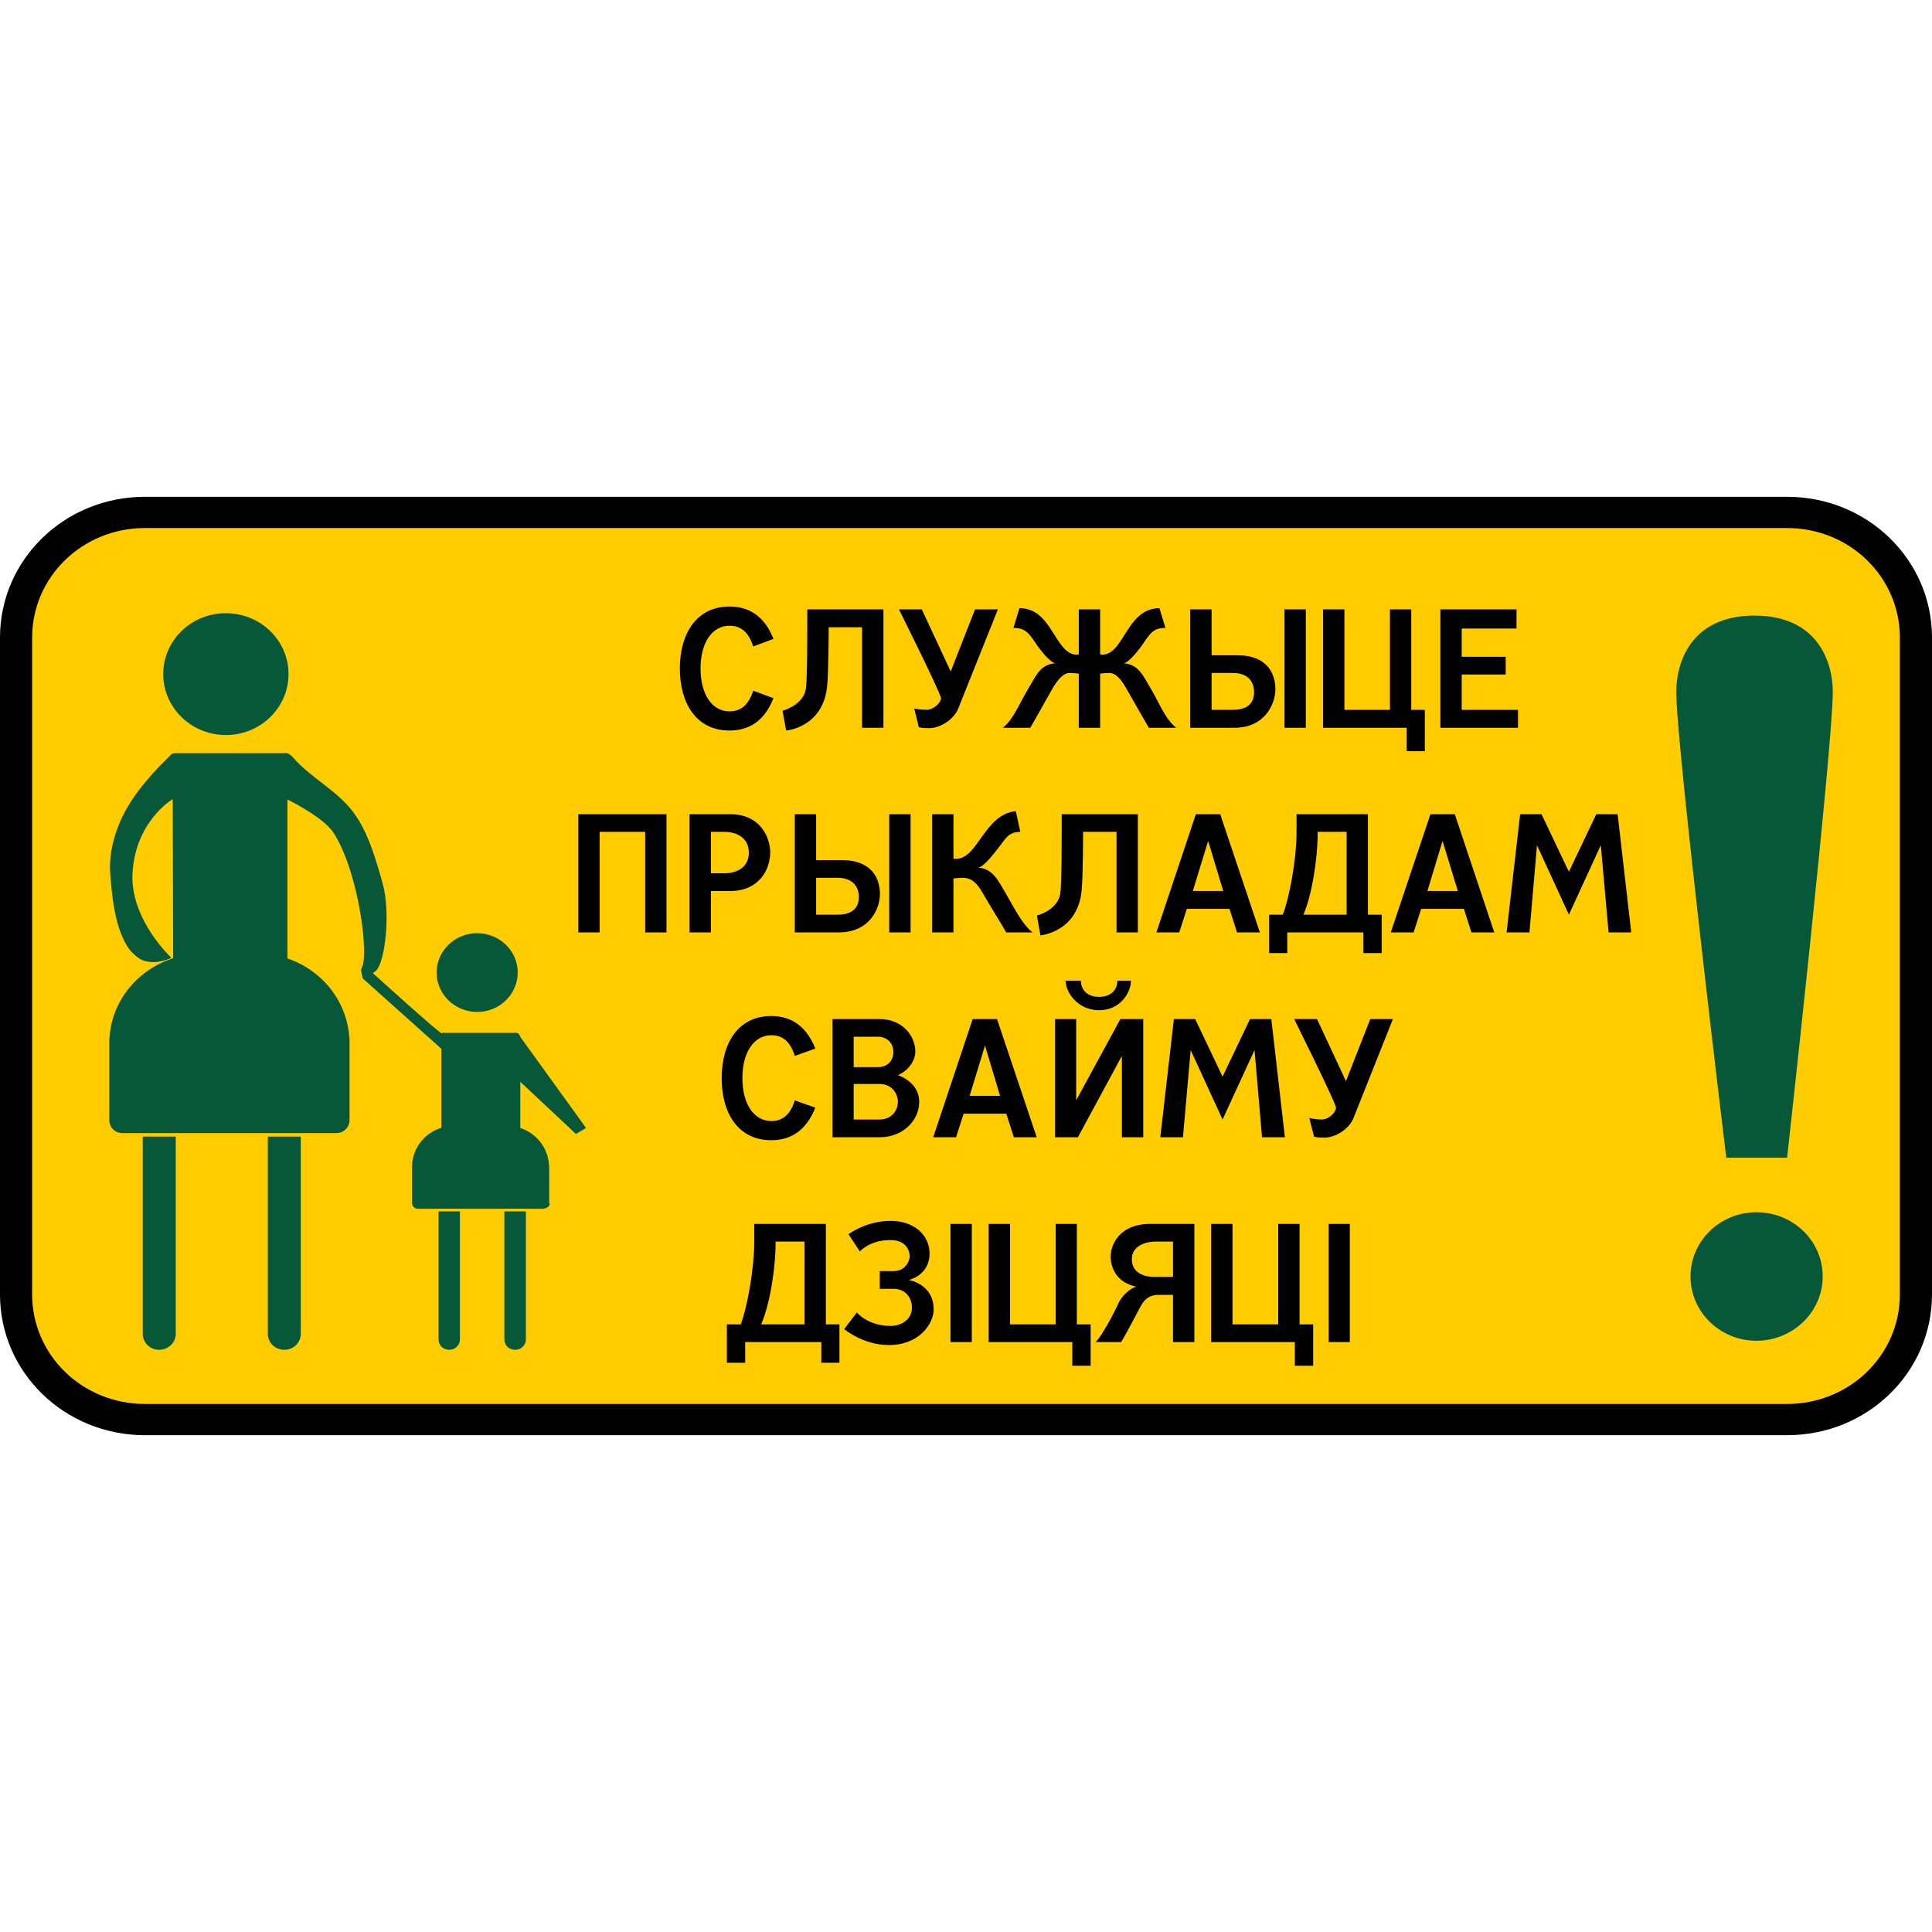 <?xml version="1.0" encoding="UTF-8"?>
<svg xmlns="http://www.w3.org/2000/svg" xmlns:xlink="http://www.w3.org/1999/xlink" width="35px" height="35px" viewBox="0 0 35 17" version="1.1">
<g id="surface1">
<path style=" stroke:none;fill-rule:nonzero;fill:rgb(0%,0%,0%);fill-opacity:1;" d="M 2.625 0 L 32.375 0 C 33.828 0 35 1.137 35 2.551 L 35 14.449 C 35 15.863 33.828 17 32.375 17 L 2.625 17 C 1.172 17 0 15.863 0 14.449 L 0 2.551 C 0 1.137 1.172 0 2.625 0 Z M 2.625 0 "/>
<path style=" stroke:none;fill-rule:nonzero;fill:rgb(100%,80%,0%);fill-opacity:1;" d="M 2.625 0.566 L 32.375 0.566 C 33.508 0.566 34.418 1.453 34.418 2.551 L 34.418 14.449 C 34.418 15.547 33.508 16.434 32.375 16.434 L 2.625 16.434 C 1.492 16.434 0.582 15.547 0.582 14.449 L 0.582 2.551 C 0.582 1.453 1.492 0.566 2.625 0.566 Z M 2.625 0.566 "/>
<path style=" stroke:none;fill-rule:nonzero;fill:rgb(2.745%,34.118%,22.353%);fill-opacity:1;" d="M 4.066 2.109 C 3.449 2.121 2.957 2.613 2.957 3.211 C 2.957 3.82 3.465 4.316 4.094 4.316 C 4.719 4.316 5.227 3.82 5.227 3.211 C 5.227 2.602 4.719 2.109 4.094 2.109 C 4.082 2.109 4.074 2.109 4.066 2.109 Z M 31.785 2.152 C 30.605 2.152 30.367 3.039 30.367 3.531 C 30.367 4.508 31.273 11.973 31.273 11.973 L 32.375 11.973 C 32.375 11.973 33.203 4.508 33.203 3.531 C 33.203 3.039 32.961 2.152 31.785 2.152 Z M 3.223 4.645 C 3.191 4.641 3.152 4.645 3.129 4.652 C 3.094 4.668 3.098 4.672 3.047 4.723 C 2.902 4.863 2.594 5.176 2.367 5.527 C 2.094 5.953 1.969 6.43 1.996 6.809 C 2.023 7.156 2.062 7.738 2.297 8.129 C 2.367 8.246 2.5 8.371 2.613 8.406 C 2.859 8.48 3.105 8.352 3.105 8.352 C 3.105 8.352 2.398 7.699 2.398 6.887 C 2.422 5.887 3.129 5.477 3.129 5.477 L 3.137 8.359 C 2.496 8.566 2.027 9.121 1.984 9.801 C 1.984 9.809 1.98 9.816 1.98 9.824 L 1.98 11.293 C 1.98 11.426 2.086 11.527 2.219 11.527 L 6.09 11.527 C 6.223 11.527 6.332 11.426 6.332 11.293 L 6.332 9.824 C 6.332 9.816 6.328 9.809 6.328 9.797 C 6.285 9.129 5.828 8.574 5.207 8.363 L 5.207 5.484 C 5.207 5.484 5.852 5.797 6.039 6.082 C 6.5 6.785 6.691 8.336 6.551 8.535 C 6.531 8.562 6.551 8.645 6.574 8.727 L 7.996 10 L 7.996 11.43 C 7.699 11.523 7.484 11.785 7.465 12.098 C 7.465 12.102 7.465 12.105 7.465 12.109 L 7.465 12.793 C 7.465 12.852 7.512 12.898 7.574 12.898 L 9.836 12.898 C 9.898 12.898 9.984 12.84 9.949 12.793 L 9.949 12.109 C 9.949 12.105 9.945 12.102 9.945 12.098 C 9.926 11.789 9.715 11.531 9.426 11.434 L 9.426 10.598 L 10.434 11.543 L 10.617 11.434 L 9.426 9.785 C 9.426 9.785 9.414 9.746 9.395 9.727 C 9.371 9.703 9.32 9.711 9.32 9.711 L 8.059 9.711 C 8.059 9.711 8.02 9.703 8.004 9.719 C 8 9.758 6.789 8.66 6.754 8.629 C 6.773 8.613 6.797 8.602 6.816 8.582 C 6.984 8.402 7.074 7.52 6.934 7.012 C 6.812 6.578 6.668 6.059 6.383 5.691 C 6.098 5.324 5.668 5.109 5.355 4.773 C 5.312 4.723 5.266 4.668 5.203 4.645 C 5.184 4.637 5.141 4.645 5.141 4.645 L 3.281 4.645 C 3.281 4.645 3.258 4.645 3.223 4.645 Z M 8.645 7.906 C 8.238 7.906 7.91 8.227 7.91 8.617 C 7.91 9.012 8.238 9.332 8.645 9.332 C 9.051 9.332 9.379 9.012 9.379 8.617 C 9.379 8.227 9.051 7.906 8.645 7.906 Z M 2.586 11.59 L 2.586 15.164 C 2.586 15.324 2.719 15.453 2.883 15.453 C 3.047 15.453 3.184 15.324 3.184 15.164 L 3.184 11.59 Z M 4.852 11.59 L 4.852 15.164 C 4.852 15.324 4.984 15.453 5.152 15.453 C 5.316 15.453 5.449 15.324 5.449 15.164 L 5.449 11.59 Z M 7.945 12.945 L 7.945 15.266 C 7.945 15.371 8.031 15.453 8.137 15.453 C 8.246 15.453 8.332 15.371 8.332 15.266 L 8.332 12.945 Z M 9.137 12.945 L 9.137 15.266 C 9.137 15.371 9.223 15.453 9.332 15.453 C 9.438 15.453 9.527 15.371 9.527 15.266 L 9.527 12.945 Z M 31.82 12.961 C 31.16 12.961 30.625 13.48 30.625 14.125 C 30.625 14.766 31.16 15.289 31.82 15.289 C 32.48 15.289 33.02 14.766 33.02 14.125 C 33.02 13.48 32.484 12.961 31.82 12.961 Z M 31.82 12.961 "/>
<path style=" stroke:none;fill-rule:nonzero;fill:rgb(0%,0%,0%);fill-opacity:1;" d="M 13.215 1.988 C 12.609 1.988 12.316 2.492 12.316 3.109 C 12.316 3.734 12.609 4.234 13.215 4.234 C 13.633 4.234 13.875 3.996 14.012 3.648 L 13.645 3.512 C 13.559 3.781 13.414 3.887 13.215 3.887 C 12.91 3.887 12.691 3.594 12.691 3.109 C 12.691 2.629 12.91 2.336 13.215 2.336 C 13.414 2.336 13.559 2.441 13.645 2.711 L 14.012 2.574 C 13.875 2.227 13.633 1.988 13.215 1.988 Z M 18.469 2.016 L 18.359 2.375 C 18.57 2.375 18.637 2.469 18.746 2.629 C 18.84 2.77 19.02 3.004 19.121 3.016 C 18.855 3.031 18.773 3.23 18.637 3.461 C 18.473 3.73 18.359 4.035 18.168 4.184 L 18.664 4.184 C 18.746 4.047 18.938 3.699 19.074 3.461 C 19.176 3.293 19.27 3.191 19.379 3.191 C 19.434 3.191 19.543 3.203 19.543 3.203 L 19.543 4.184 L 19.93 4.184 L 19.93 3.203 C 19.93 3.203 20.039 3.191 20.094 3.191 C 20.207 3.191 20.301 3.293 20.398 3.461 C 20.535 3.699 20.73 4.047 20.812 4.184 L 21.309 4.184 C 21.113 4.035 21 3.73 20.84 3.461 C 20.703 3.23 20.617 3.031 20.355 3.016 C 20.453 3.004 20.637 2.77 20.73 2.629 C 20.84 2.469 20.902 2.375 21.113 2.375 L 21.004 2.016 C 20.867 2.02 20.742 2.066 20.648 2.148 C 20.363 2.387 20.266 2.859 19.969 2.859 L 19.957 2.859 C 19.941 2.859 19.938 2.855 19.93 2.852 L 19.93 2.039 L 19.543 2.039 L 19.543 2.852 C 19.535 2.855 19.531 2.859 19.516 2.859 L 19.504 2.859 C 19.211 2.859 19.109 2.387 18.828 2.148 C 18.734 2.066 18.609 2.02 18.469 2.016 Z M 14.625 2.039 C 14.625 2.523 14.625 3.324 14.598 3.484 C 14.547 3.781 14.176 3.875 14.176 3.875 L 14.242 4.234 C 14.242 4.234 14.906 4.184 14.984 3.434 C 15.012 3.164 15.012 2.363 15.012 2.363 L 15.617 2.363 L 15.617 4.184 L 16.004 4.184 L 16.004 2.039 Z M 16.285 2.039 C 16.285 2.039 17.047 3.566 17.047 3.648 C 17.047 3.727 16.918 3.859 16.781 3.859 C 16.672 3.859 16.562 3.836 16.562 3.836 L 16.645 4.172 C 16.672 4.184 16.727 4.191 16.836 4.191 C 17.031 4.191 17.281 4.035 17.359 3.836 L 18.078 2.039 L 17.664 2.039 L 17.223 3.164 L 16.699 2.039 Z M 21.562 2.039 L 21.562 4.184 L 22.363 4.184 C 22.914 4.184 23.105 3.754 23.105 3.484 C 23.105 3.219 22.969 2.871 22.418 2.871 L 21.949 2.871 L 21.949 2.039 Z M 23.27 2.039 L 23.27 4.184 L 23.656 4.184 L 23.656 2.039 Z M 23.969 2.039 L 23.969 4.184 L 25.484 4.184 L 25.484 4.609 L 25.812 4.609 L 25.812 3.859 L 25.566 3.859 L 25.566 2.039 L 25.18 2.039 L 25.18 3.859 L 24.355 3.859 L 24.355 2.039 Z M 26.094 2.039 L 26.094 4.184 L 27.5 4.184 L 27.5 3.859 L 26.48 3.859 L 26.48 3.219 L 27.277 3.219 L 27.277 2.898 L 26.48 2.898 L 26.48 2.387 L 27.473 2.387 L 27.473 2.039 Z M 21.949 3.191 L 22.336 3.191 C 22.582 3.191 22.719 3.324 22.719 3.539 C 22.719 3.754 22.582 3.859 22.336 3.859 L 21.949 3.859 Z M 18.402 5.695 C 17.832 5.75 17.719 6.559 17.316 6.559 C 17.297 6.559 17.281 6.559 17.273 6.551 L 17.273 5.75 L 16.887 5.75 L 16.887 7.891 L 17.273 7.891 L 17.273 6.914 C 17.273 6.914 17.383 6.902 17.438 6.902 C 17.605 6.902 17.699 7 17.797 7.168 C 17.934 7.41 18.156 7.758 18.227 7.891 L 18.707 7.891 C 18.516 7.746 18.371 7.441 18.211 7.168 C 18.074 6.941 17.992 6.742 17.715 6.715 C 17.82 6.715 17.996 6.473 18.102 6.34 C 18.219 6.188 18.273 6.07 18.484 6.07 Z M 10.477 5.75 L 10.477 7.891 L 10.863 7.891 L 10.863 6.07 L 11.688 6.07 L 11.688 7.891 L 12.074 7.891 L 12.074 5.75 Z M 12.492 5.75 L 12.492 7.891 L 12.879 7.891 L 12.879 7.141 L 13.234 7.141 C 13.758 7.141 13.953 6.742 13.953 6.445 C 13.953 6.152 13.758 5.75 13.234 5.75 Z M 14.398 5.75 L 14.398 7.891 L 15.199 7.891 C 15.75 7.891 15.941 7.465 15.941 7.195 C 15.941 6.93 15.805 6.582 15.254 6.582 L 14.785 6.582 L 14.785 5.75 Z M 16.109 5.75 L 16.109 7.891 L 16.496 7.891 L 16.496 5.75 Z M 19.234 5.75 C 19.234 6.234 19.234 7.035 19.207 7.195 C 19.156 7.492 18.785 7.586 18.785 7.586 L 18.848 7.945 C 18.848 7.945 19.516 7.891 19.594 7.141 C 19.621 6.875 19.621 6.07 19.621 6.07 L 20.227 6.07 L 20.227 7.891 L 20.613 7.891 L 20.613 5.75 Z M 21.664 5.75 L 20.949 7.891 L 21.363 7.891 L 21.5 7.465 L 22.273 7.465 L 22.41 7.891 L 22.824 7.891 L 22.105 5.75 Z M 23.488 5.75 L 23.488 6.07 C 23.488 6.59 23.348 7.305 23.238 7.57 L 22.992 7.57 L 22.992 8.266 L 23.32 8.266 L 23.32 7.891 L 24.699 7.891 L 24.699 8.266 L 25.031 8.266 L 25.031 7.57 L 24.781 7.57 L 24.781 5.75 Z M 25.914 5.75 L 25.195 7.891 L 25.609 7.891 L 25.746 7.465 L 26.52 7.465 L 26.656 7.891 L 27.07 7.891 L 26.355 5.75 Z M 27.539 5.75 L 27.293 7.891 L 27.707 7.891 L 27.844 6.312 L 28.422 7.57 L 29 6.312 L 29.141 7.891 L 29.551 7.891 L 29.305 5.75 L 28.918 5.75 L 28.422 6.793 L 27.926 5.75 Z M 12.879 6.07 L 13.125 6.07 C 13.348 6.07 13.566 6.18 13.566 6.445 C 13.566 6.715 13.348 6.82 13.125 6.82 L 12.879 6.82 Z M 23.871 6.07 L 24.395 6.07 L 24.395 7.57 L 23.613 7.57 C 23.762 7.223 23.871 6.582 23.871 6.07 Z M 21.887 6.234 L 22.16 7.141 L 21.609 7.141 Z M 26.133 6.234 L 26.41 7.141 L 25.859 7.141 Z M 14.785 6.902 L 15.172 6.902 C 15.418 6.902 15.559 7.035 15.559 7.25 C 15.559 7.465 15.418 7.57 15.172 7.57 L 14.785 7.57 Z M 19.305 8.766 C 19.305 8.98 19.527 9.301 19.91 9.301 C 20.297 9.301 20.488 8.98 20.488 8.766 L 20.242 8.766 C 20.242 8.926 20.133 9.059 19.91 9.059 C 19.691 9.059 19.582 8.926 19.582 8.766 Z M 13.973 9.406 C 13.363 9.406 13.074 9.91 13.074 10.531 C 13.074 11.156 13.363 11.656 13.973 11.656 C 14.387 11.656 14.633 11.414 14.77 11.066 L 14.398 10.934 C 14.316 11.199 14.172 11.309 13.973 11.309 C 13.668 11.309 13.449 11.012 13.449 10.531 C 13.449 10.051 13.668 9.754 13.973 9.754 C 14.172 9.754 14.316 9.863 14.398 10.129 L 14.77 9.996 C 14.633 9.648 14.387 9.406 13.973 9.406 Z M 15.082 9.461 L 15.082 11.602 L 15.938 11.602 C 16.348 11.602 16.652 11.309 16.652 10.961 C 16.652 10.719 16.484 10.559 16.266 10.477 C 16.457 10.398 16.582 10.211 16.582 10.051 C 16.582 9.766 16.348 9.461 15.934 9.461 Z M 17.621 9.461 L 16.906 11.602 L 17.32 11.602 L 17.457 11.176 L 18.23 11.176 L 18.367 11.602 L 18.781 11.602 L 18.062 9.461 Z M 19.113 9.461 L 19.113 11.602 L 19.527 11.602 L 20.324 10.129 L 20.324 11.602 L 20.711 11.602 L 20.711 9.461 L 20.297 9.461 L 19.496 10.934 L 19.496 9.461 Z M 21.266 9.461 L 21.02 11.602 L 21.43 11.602 L 21.57 10.023 L 22.148 11.281 L 22.727 10.023 L 22.863 11.602 L 23.277 11.602 L 23.031 9.461 L 22.645 9.461 L 22.148 10.504 L 21.652 9.461 Z M 23.445 9.461 C 23.445 9.461 24.203 10.988 24.203 11.066 C 24.203 11.148 24.078 11.281 23.941 11.281 C 23.832 11.281 23.719 11.254 23.719 11.254 L 23.805 11.59 C 23.832 11.602 23.887 11.609 23.996 11.609 C 24.188 11.609 24.441 11.457 24.52 11.254 L 25.234 9.461 L 24.824 9.461 L 24.383 10.586 L 23.859 9.461 Z M 15.465 9.781 L 15.906 9.781 C 16.043 9.781 16.184 9.871 16.184 10.059 C 16.184 10.219 16.074 10.332 15.906 10.332 L 15.465 10.332 Z M 17.844 9.941 L 18.117 10.852 L 17.566 10.852 Z M 15.465 10.637 L 15.934 10.637 C 16.156 10.637 16.266 10.809 16.266 10.961 C 16.266 11.113 16.156 11.281 15.934 11.281 L 15.465 11.281 Z M 16.133 13.117 C 15.691 13.117 15.371 13.359 15.371 13.359 L 15.578 13.672 C 15.578 13.672 15.746 13.465 16.133 13.465 C 16.434 13.465 16.48 13.68 16.48 13.758 C 16.48 13.84 16.406 14.027 16.188 14.027 L 15.938 14.027 L 15.938 14.348 L 16.188 14.348 C 16.379 14.348 16.52 14.48 16.52 14.695 C 16.52 14.883 16.352 15.02 16.133 15.02 C 15.719 15.02 15.523 14.777 15.523 14.777 L 15.293 15.078 C 15.293 15.078 15.637 15.367 16.102 15.367 C 16.656 15.367 16.914 14.977 16.914 14.723 C 16.914 14.254 16.461 14.188 16.461 14.188 C 16.461 14.188 16.84 14.109 16.84 13.707 C 16.84 13.387 16.574 13.117 16.133 13.117 Z M 13.664 13.172 L 13.664 13.492 C 13.664 14.008 13.527 14.723 13.418 14.992 L 13.168 14.992 L 13.168 15.688 L 13.5 15.688 L 13.5 15.312 L 14.879 15.312 L 14.879 15.688 L 15.207 15.688 L 15.207 14.992 L 14.961 14.992 L 14.961 13.172 Z M 17.219 13.172 L 17.219 15.312 L 17.605 15.312 L 17.605 13.172 Z M 17.91 13.172 L 17.91 15.312 L 19.426 15.312 L 19.426 15.742 L 19.758 15.742 L 19.758 14.992 L 19.508 14.992 L 19.508 13.172 L 19.125 13.172 L 19.125 14.992 L 18.297 14.992 L 18.297 13.172 Z M 20.836 13.172 C 20.285 13.172 20.121 13.547 20.121 13.758 C 20.121 14.055 20.312 14.258 20.59 14.309 C 20.477 14.332 20.316 14.48 20.258 14.617 C 20.176 14.805 19.918 15.273 19.844 15.312 L 20.312 15.312 C 20.422 15.125 20.496 14.977 20.602 14.781 C 20.695 14.605 20.754 14.457 21 14.457 L 21.25 14.457 L 21.25 15.312 L 21.637 15.312 L 21.637 13.172 Z M 21.941 13.172 L 21.941 15.312 L 23.457 15.312 L 23.457 15.742 L 23.789 15.742 L 23.789 14.992 L 23.543 14.992 L 23.543 13.172 L 23.156 13.172 L 23.156 14.992 L 22.328 14.992 L 22.328 13.172 Z M 24.07 13.172 L 24.07 15.312 L 24.453 15.312 L 24.453 13.172 Z M 14.051 13.492 L 14.574 13.492 L 14.574 14.992 L 13.789 14.992 C 13.941 14.645 14.051 14 14.051 13.492 Z M 20.945 13.492 L 21.25 13.492 L 21.25 14.133 L 20.918 14.133 C 20.699 14.133 20.504 14.043 20.504 13.812 C 20.504 13.582 20.727 13.492 20.945 13.492 Z M 20.945 13.492 "/>
</g>
</svg>
